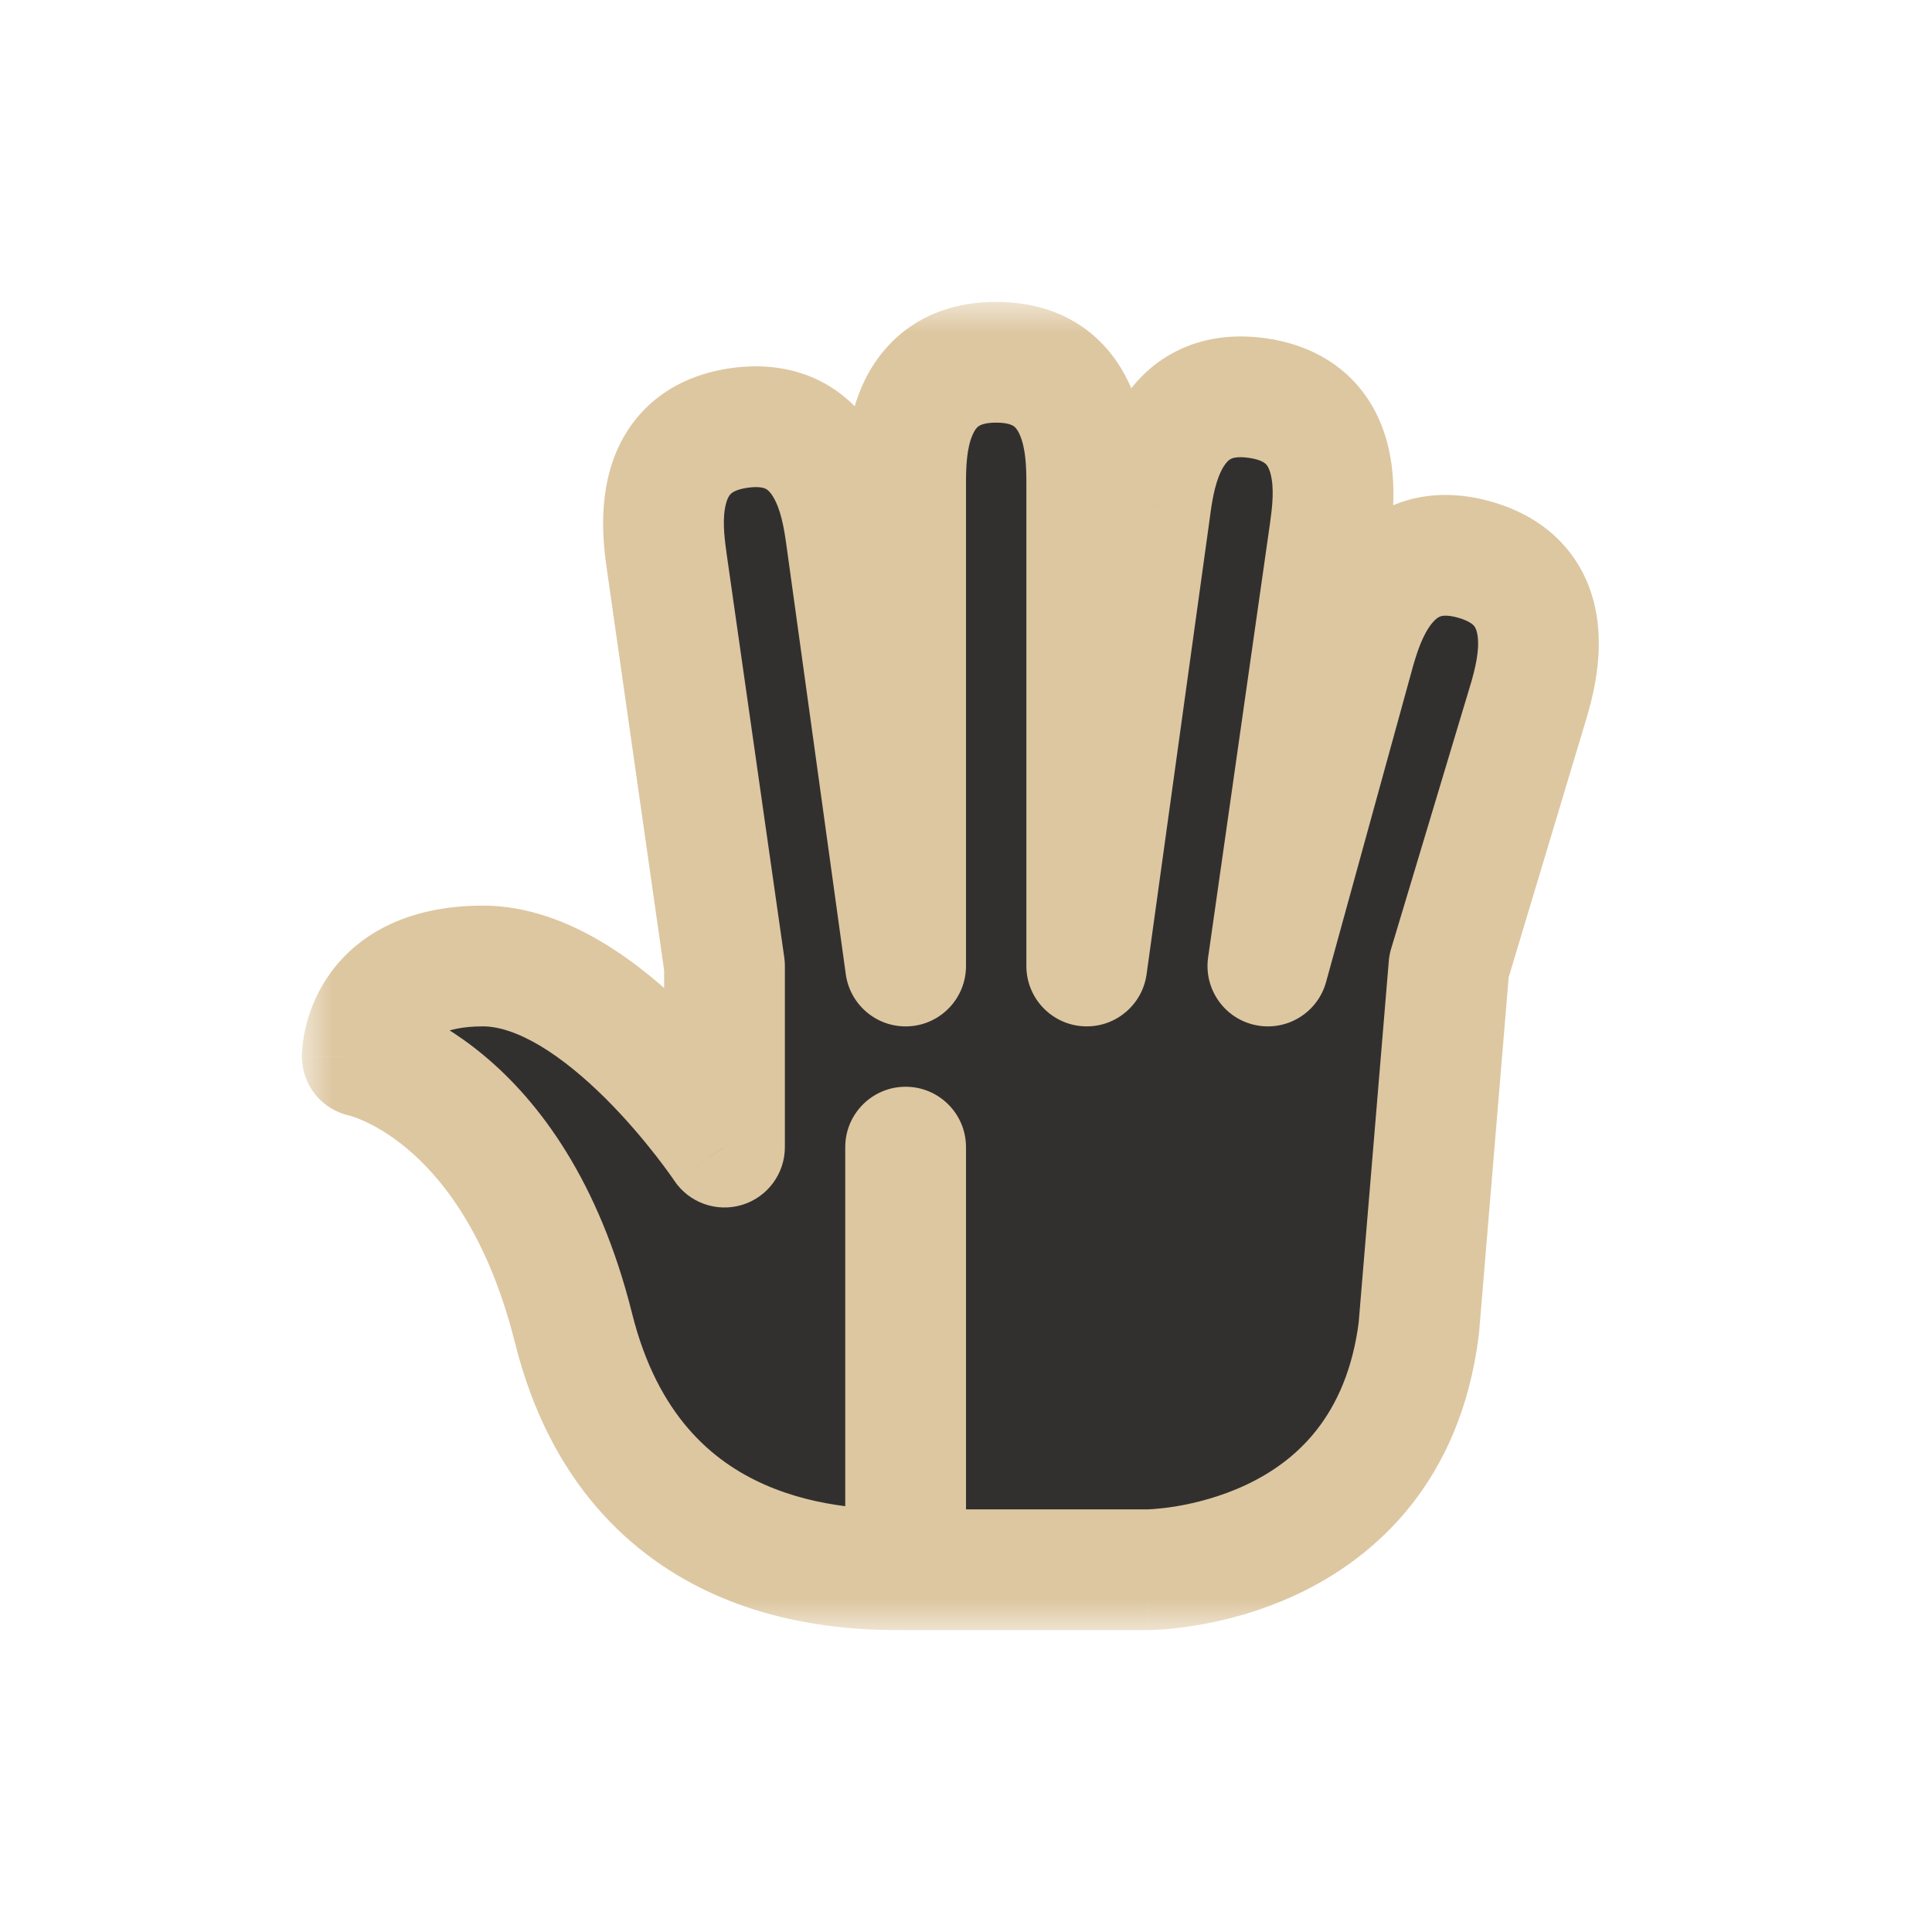 <svg width="32" height="32" viewBox="0 0 32 32" fill="none" xmlns="http://www.w3.org/2000/svg">
<g clip-path="url(#clip0_182_7009)" filter="url(#filter0_d_182_7009)">
<mask id="path-1-outside-1_182_7009" maskUnits="userSpaceOnUse" x="5" y="5" width="22" height="22" fill="black">
<rect fill="white" x="5" y="5" width="22" height="22"/>
<path fill-rule="evenodd" clip-rule="evenodd" d="M16.5 6C15 6 15 7.5 15 8L15 16L14.011 8.859C13.941 8.364 13.733 6.879 12.247 7.088C10.762 7.296 10.971 8.782 11.04 9.277L12 16H12V19C11.976 18.964 9.988 16 8 16C6 16 6 17.5 6 17.5C6 17.5 8.5 18 9.5 22C10.5 26 14 26 15 26V19H15V26H19C19 26 23 26 23.5 22L24 16H24L25.32 11.607C25.458 11.127 25.871 9.685 24.43 9.271C22.988 8.858 22.574 10.3 22.436 10.78L21 16L22.029 8.782C22.098 8.287 22.307 6.801 20.822 6.593C19.336 6.384 19.128 7.869 19.058 8.364L18 16H18V8C18 7.5 18 6 16.5 6Z"/>
</mask>
<path fill-rule="evenodd" clip-rule="evenodd" d="M16.5 6C15 6 15 7.5 15 8L15 16L14.011 8.859C13.941 8.364 13.733 6.879 12.247 7.088C10.762 7.296 10.971 8.782 11.04 9.277L12 16H12V19C11.976 18.964 9.988 16 8 16C6 16 6 17.5 6 17.5C6 17.5 8.5 18 9.5 22C10.5 26 14 26 15 26V19H15V26H19C19 26 23 26 23.5 22L24 16H24L25.32 11.607C25.458 11.127 25.871 9.685 24.43 9.271C22.988 8.858 22.574 10.3 22.436 10.78L21 16L22.029 8.782C22.098 8.287 22.307 6.801 20.822 6.593C19.336 6.384 19.128 7.869 19.058 8.364L18 16H18V8C18 7.5 18 6 16.5 6Z" fill="#32302F"/>
<path d="M15 8H14V8L15 8ZM15 16L14.009 16.137C14.082 16.658 14.544 17.034 15.069 16.998C15.593 16.962 16 16.526 16 16L15 16ZM14.011 8.859L15.002 8.722L15.001 8.72L14.011 8.859ZM11.04 9.277L10.05 9.416L10.05 9.418L11.04 9.277ZM12 16V17C12.29 17 12.566 16.874 12.755 16.655C12.945 16.436 13.031 16.146 12.99 15.859L12 16ZM12 16V15C11.447 15 11 15.448 11 16H12ZM12 19L11.168 19.555C11.413 19.922 11.869 20.084 12.29 19.957C12.712 19.829 13 19.44 13 19H12ZM6 17.5H5C5 17.977 5.336 18.387 5.804 18.481L6 17.5ZM15 26V27C15.552 27 16 26.552 16 26H15ZM15 19V18C14.448 18 14 18.448 14 19H15ZM15 19H16C16 18.448 15.552 18 15 18V19ZM15 26H14C14 26.552 14.448 27 15 27V26ZM23.5 22L24.492 22.124C24.494 22.11 24.495 22.097 24.497 22.083L23.5 22ZM24 16V15C23.48 15 23.047 15.399 23.003 15.917L24 16ZM24 16V17C24.442 17 24.831 16.711 24.958 16.288L24 16ZM25.32 11.607L26.278 11.895L26.281 11.883L25.32 11.607ZM24.43 9.271L24.705 8.31L24.43 9.271ZM22.436 10.78L21.475 10.505L21.472 10.515L22.436 10.78ZM21 16L20.01 15.859C19.936 16.381 20.28 16.872 20.796 16.979C21.313 17.087 21.824 16.774 21.964 16.265L21 16ZM22.029 8.782L23.019 8.923L23.019 8.921L22.029 8.782ZM20.822 6.593L20.683 7.583H20.683L20.822 6.593ZM19.058 8.364L18.068 8.225L18.067 8.227L19.058 8.364ZM18 16V17C18.499 17 18.922 16.632 18.991 16.137L18 16ZM18 16H17C17 16.552 17.448 17 18 17V16ZM16 8C16 7.733 16.011 7.43 16.107 7.206C16.146 7.114 16.184 7.077 16.208 7.06C16.226 7.047 16.299 7 16.5 7V5C15.951 5 15.461 5.14 15.057 5.424C14.66 5.704 14.416 6.074 14.268 6.419C13.989 7.07 14 7.767 14 8H16ZM16 16L16 8L14 8L14 16L16 16ZM13.021 8.997L14.009 16.137L15.991 15.863L15.002 8.722L13.021 8.997ZM12.386 8.078C12.585 8.05 12.664 8.087 12.684 8.097C12.71 8.11 12.753 8.141 12.805 8.228C12.931 8.436 12.984 8.734 13.021 8.999L15.001 8.72C14.969 8.49 14.882 7.797 14.515 7.192C14.321 6.871 14.029 6.539 13.596 6.317C13.156 6.092 12.652 6.021 12.108 6.097L12.386 8.078ZM12.031 9.138C11.993 8.873 11.962 8.572 12.026 8.337C12.052 8.24 12.085 8.198 12.106 8.178C12.122 8.163 12.188 8.106 12.386 8.078L12.108 6.097C11.564 6.174 11.099 6.381 10.739 6.718C10.384 7.051 10.194 7.451 10.096 7.813C9.91 8.496 10.018 9.186 10.05 9.416L12.031 9.138ZM12.99 15.859L12.03 9.136L10.05 9.418L11.01 16.141L12.99 15.859ZM12 17H12V15H12V17ZM13 19V16H11V19H13ZM8 17C8.252 17 8.57 17.097 8.948 17.322C9.32 17.545 9.691 17.857 10.031 18.195C10.711 18.873 11.172 19.56 11.168 19.555L12.831 18.444C12.804 18.403 12.259 17.591 11.442 16.778C11.034 16.371 10.533 15.94 9.973 15.605C9.418 15.274 8.741 15 8 15V17ZM6 17.5C7 17.5 7 17.501 7 17.501C7 17.502 7 17.502 7 17.503C7 17.503 7 17.504 7 17.505C7 17.507 7 17.508 7 17.509C7 17.512 7 17.515 7 17.517C7 17.522 7 17.525 7 17.528C6.999 17.532 6.999 17.533 6.999 17.53C7 17.525 7.002 17.507 7.007 17.483C7.019 17.43 7.042 17.365 7.082 17.305C7.124 17.242 7.291 17 8 17V15C6.709 15 5.876 15.508 5.418 16.195C5.208 16.51 5.106 16.82 5.055 17.049C5.029 17.165 5.016 17.264 5.008 17.341C5.005 17.379 5.003 17.412 5.001 17.439C5.001 17.452 5.001 17.464 5 17.474C5 17.479 5 17.484 5 17.488C5 17.491 5 17.492 5 17.494C5 17.495 5 17.496 5 17.497C5 17.498 5 17.498 5 17.499C5 17.499 5 17.5 6 17.5ZM10.47 21.758C9.922 19.564 8.938 18.25 8.015 17.482C7.56 17.102 7.133 16.867 6.807 16.724C6.644 16.653 6.506 16.605 6.402 16.573C6.349 16.557 6.305 16.545 6.271 16.536C6.254 16.532 6.239 16.529 6.226 16.526C6.22 16.524 6.214 16.523 6.209 16.522C6.207 16.522 6.204 16.521 6.202 16.521C6.201 16.52 6.2 16.52 6.199 16.52C6.199 16.52 6.198 16.52 6.198 16.52C6.197 16.52 6.196 16.519 6 17.5C5.804 18.481 5.803 18.48 5.803 18.48C5.802 18.48 5.802 18.48 5.801 18.48C5.8 18.48 5.8 18.48 5.799 18.48C5.797 18.479 5.796 18.479 5.794 18.479C5.792 18.478 5.79 18.478 5.788 18.477C5.785 18.477 5.785 18.476 5.786 18.477C5.788 18.477 5.799 18.48 5.817 18.486C5.853 18.497 5.918 18.519 6.005 18.557C6.179 18.633 6.44 18.773 6.735 19.018C7.312 19.5 8.078 20.436 8.53 22.242L10.47 21.758ZM15 25C14.509 25 13.572 24.993 12.656 24.586C11.796 24.204 10.891 23.442 10.47 21.758L8.53 22.242C9.109 24.558 10.454 25.796 11.844 26.414C13.178 27.007 14.491 27 15 27V25ZM14 19V26H16V19H14ZM15 18H15V20H15V18ZM16 26V19H14V26H16ZM19 25H15V27H19V25ZM22.508 21.876C22.308 23.475 21.449 24.213 20.637 24.595C20.211 24.795 19.79 24.898 19.472 24.951C19.314 24.976 19.186 24.989 19.102 24.995C19.06 24.998 19.03 24.999 19.012 25C19.003 25 18.997 25 18.995 25C18.994 25 18.994 25 18.995 25C18.995 25 18.996 25 18.997 25C18.997 25 18.998 25 18.998 25C18.998 25 18.999 25 18.999 25C19 25 19 25 19 26C19 27 19 27 19.001 27C19.001 27 19.002 27 19.002 27C19.003 27 19.004 27 19.005 27C19.006 27 19.009 27 19.011 27C19.015 27 19.021 27 19.028 27C19.041 27 19.058 26.999 19.078 26.998C19.119 26.997 19.175 26.994 19.244 26.99C19.38 26.98 19.569 26.961 19.794 26.924C20.241 26.852 20.851 26.705 21.488 26.405C22.801 25.787 24.192 24.525 24.492 22.124L22.508 21.876ZM23.003 15.917L22.503 21.917L24.497 22.083L24.997 16.083L23.003 15.917ZM24 15H24V17H24V15ZM24.362 11.319L23.042 15.712L24.958 16.288L26.278 11.895L24.362 11.319ZM24.154 10.232C24.347 10.288 24.404 10.353 24.418 10.37C24.436 10.393 24.462 10.439 24.475 10.539C24.506 10.781 24.433 11.075 24.359 11.332L26.281 11.883C26.346 11.659 26.548 10.991 26.459 10.289C26.412 9.916 26.28 9.494 25.975 9.116C25.665 8.731 25.233 8.461 24.705 8.31L24.154 10.232ZM23.398 11.056C23.471 10.799 23.565 10.511 23.719 10.322C23.783 10.244 23.829 10.219 23.857 10.21C23.878 10.202 23.961 10.177 24.154 10.232L24.705 8.31C24.177 8.159 23.668 8.158 23.201 8.32C22.742 8.48 22.406 8.768 22.169 9.058C21.721 9.607 21.539 10.281 21.475 10.505L23.398 11.056ZM21.964 16.265L23.401 11.046L21.472 10.515L20.036 15.735L21.964 16.265ZM21.039 8.641L20.01 15.859L21.99 16.141L23.019 8.923L21.039 8.641ZM20.683 7.583C20.881 7.611 20.947 7.668 20.963 7.683C20.985 7.703 21.017 7.745 21.043 7.842C21.107 8.077 21.076 8.378 21.038 8.643L23.019 8.921C23.052 8.69 23.159 8.001 22.973 7.318C22.875 6.956 22.685 6.556 22.331 6.223C21.97 5.886 21.505 5.679 20.961 5.602L20.683 7.583ZM20.048 8.503C20.085 8.239 20.138 7.941 20.264 7.732C20.317 7.646 20.359 7.615 20.385 7.602C20.405 7.591 20.484 7.555 20.683 7.583L20.961 5.602C20.417 5.526 19.913 5.597 19.473 5.822C19.04 6.043 18.748 6.376 18.554 6.696C18.187 7.302 18.1 7.995 18.068 8.225L20.048 8.503ZM18.991 16.137L20.049 8.502L18.067 8.227L17.009 15.863L18.991 16.137ZM18 17H18V15H18V17ZM17 8V16H19V8H17ZM16.5 7C16.701 7 16.773 7.047 16.792 7.06C16.816 7.077 16.854 7.114 16.893 7.206C16.989 7.43 17 7.733 17 8H19C19 7.767 19.011 7.07 18.732 6.419C18.584 6.074 18.34 5.704 17.943 5.424C17.539 5.14 17.049 5 16.5 5V7Z" fill="#DDC7A1" mask="url(#path-1-outside-1_182_7009)"/>
</g>
<defs>
<filter id="filter0_d_182_7009" x="-2" y="-2" width="36" height="36" filterUnits="userSpaceOnUse" color-interpolation-filters="sRGB">
<feFlood flood-opacity="0" result="BackgroundImageFix"/>
<feColorMatrix in="SourceAlpha" type="matrix" values="0 0 0 0 0 0 0 0 0 0 0 0 0 0 0 0 0 0 127 0" result="hardAlpha"/>
<feOffset/>
<feGaussianBlur stdDeviation="1"/>
<feColorMatrix type="matrix" values="0 0 0 0 0 0 0 0 0 0 0 0 0 0 0 0 0 0 0.2 0"/>
<feBlend mode="normal" in2="BackgroundImageFix" result="effect1_dropShadow_182_7009"/>
<feBlend mode="normal" in="SourceGraphic" in2="effect1_dropShadow_182_7009" result="shape"/>
</filter>
<clipPath id="clip0_182_7009">
<rect width="32" height="32" fill="white"/>
</clipPath>
</defs>
</svg>
